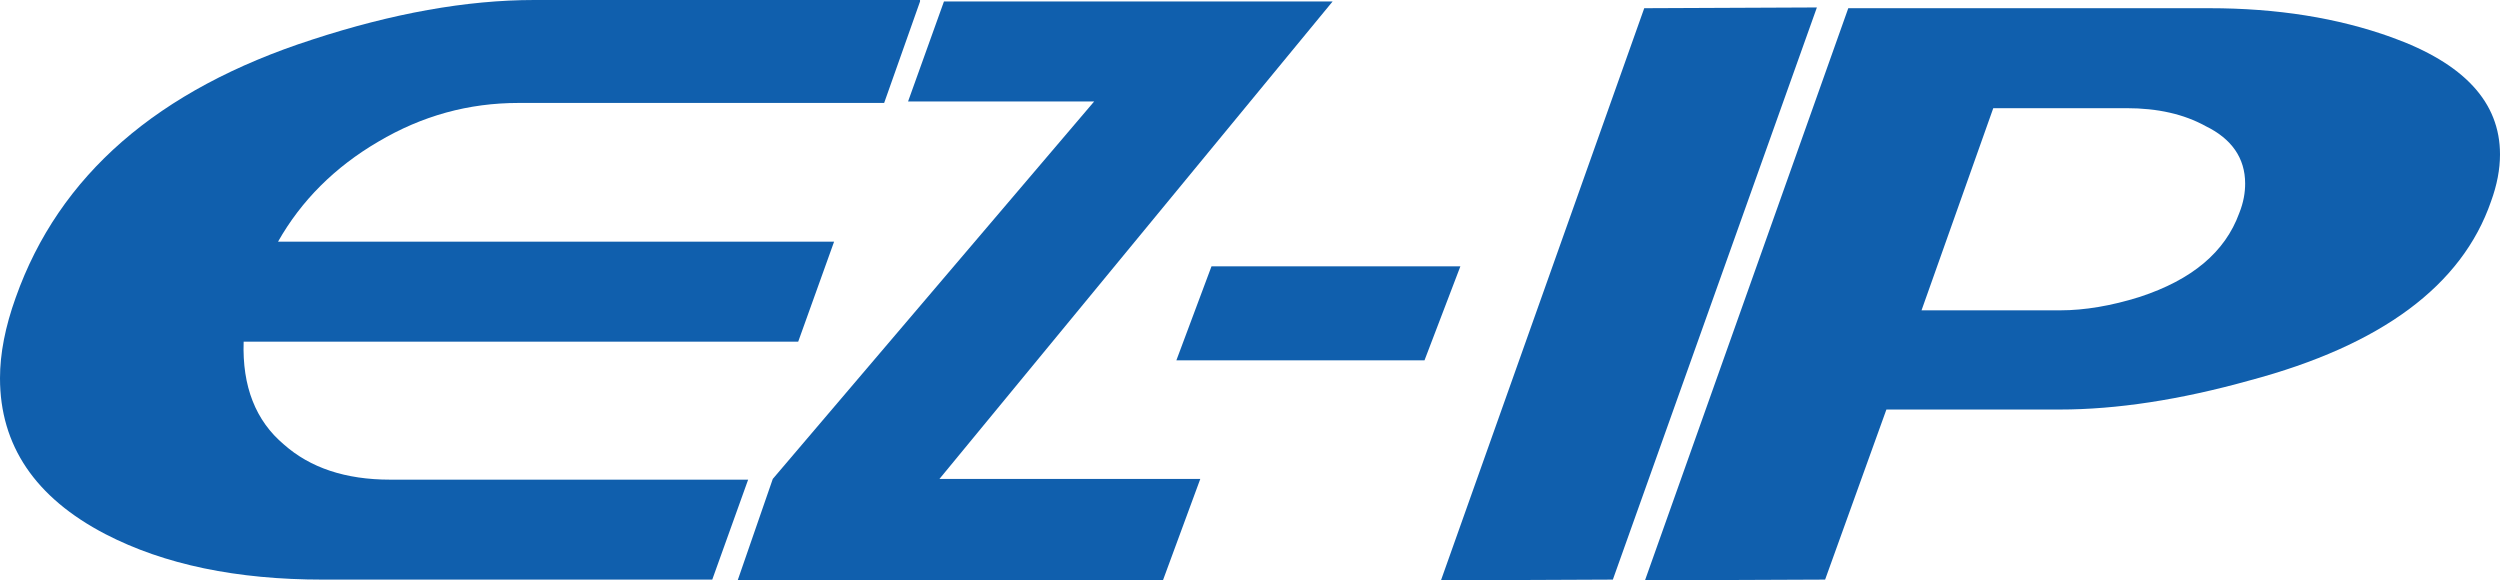 <svg width="224" height="52" viewBox="0 0 224 52" fill="none" xmlns="http://www.w3.org/2000/svg">
<path d="M105.404 32.283L108.551 23.861H130.851L127.636 32.283H105.404Z" fill="#105FAD"/>
<path d="M82.435 0.134L79.22 9.224H46.474C41.987 9.224 37.836 10.36 33.885 12.699C30.001 14.972 26.987 17.979 24.911 21.655H74.734L71.519 30.612H21.831C21.697 34.622 22.902 37.697 25.447 39.835C27.791 41.907 30.938 42.977 34.956 42.977H67.033L63.818 51.933H28.929C21.228 51.933 14.732 50.596 9.442 47.856C3.147 44.581 0 39.902 0 33.887C0 31.681 0.469 29.275 1.406 26.668C5.29 15.707 14.13 8.021 27.992 3.542C35.157 1.203 41.786 0 47.88 0H82.435V0.134Z" fill="#105FAD"/>
<path d="M84.176 42.91L119.4 0.134H84.578L81.363 9.09H98.038L69.242 42.91L66.095 52H78.484H101.654H104.198L107.547 42.91H84.176Z" fill="#105FAD"/>
<path d="M162.793 0.668L144.512 51.933L129.11 52L147.324 0.735L162.793 0.668Z" fill="#105FAD"/>
<path d="M163.53 51.933L147.391 52L165.606 0.735H197.95C204.044 0.735 209.468 1.604 214.29 3.342C220.786 5.681 224 9.157 224 13.835C224 15.172 223.732 16.576 223.196 18.046C220.585 25.599 213.352 30.946 201.567 34.087C195.339 35.825 189.647 36.694 184.557 36.694H169.021L163.53 51.933ZM172.169 27.805H184.624C186.767 27.805 189.178 27.404 191.723 26.602C196.41 25.064 199.357 22.591 200.629 19.116C201.031 18.113 201.165 17.244 201.165 16.442C201.165 14.17 199.959 12.432 197.616 11.296C195.674 10.226 193.33 9.692 190.517 9.692H178.597L172.169 27.805Z" fill="#105FAD"/>
</svg>
